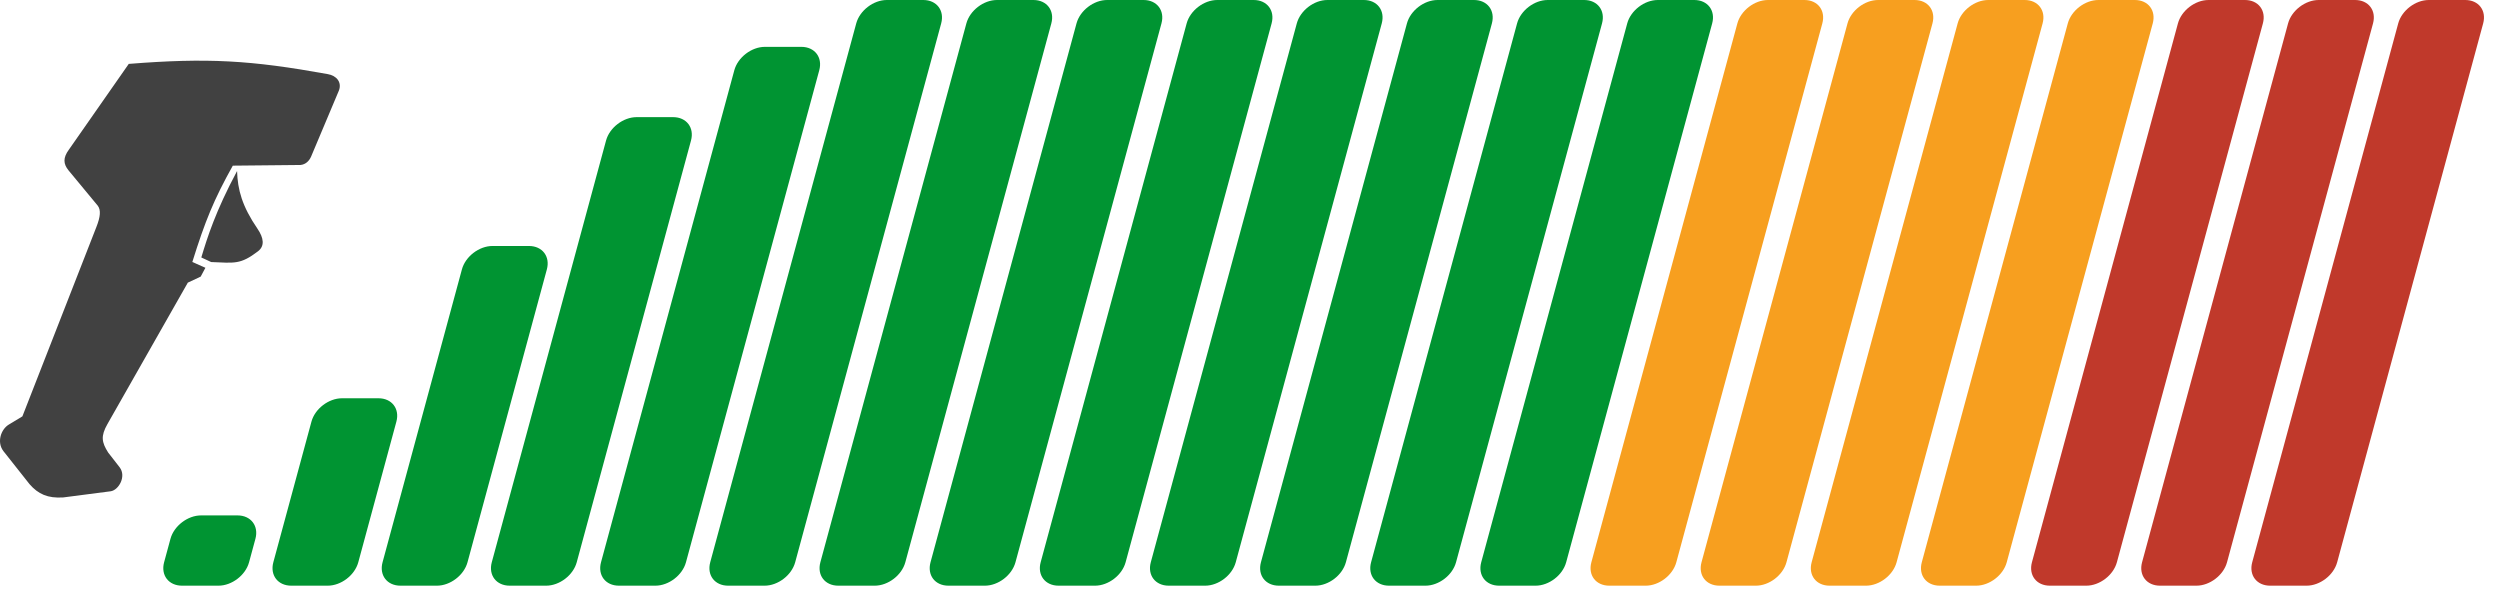 <svg width="206" height="49" viewBox="0 0 206 49" fill="none" xmlns="http://www.w3.org/2000/svg">
<path d="M197.613 1.93C197.902 0.864 199.031 0 200.136 0H203.136C204.24 0 204.902 0.864 204.613 1.93L192.583 46.33C192.294 47.396 191.165 48.26 190.06 48.26H187.06C185.955 48.26 185.294 47.396 185.583 46.33L197.613 1.93Z" fill="#C0392B"/>
<path d="M188.537 1.93C188.826 0.864 189.955 0 191.06 0H194.06C195.165 0 195.826 0.864 195.537 1.93L183.507 46.33C183.218 47.396 182.089 48.26 180.984 48.26H177.984C176.88 48.26 176.218 47.396 176.507 46.33L188.537 1.93Z" fill="#C0392B"/>
<path d="M179.461 1.93C179.75 0.864 180.88 0 181.984 0H184.984C186.089 0 186.75 0.864 186.461 1.93L174.432 46.33C174.143 47.396 173.013 48.26 171.909 48.26H168.909C167.804 48.26 167.143 47.396 167.432 46.33L179.461 1.93Z" fill="#C0392B"/>
<path d="M170.386 1.93C170.675 0.864 171.804 0 172.909 0H175.909C177.013 0 177.675 0.864 177.386 1.93L165.356 46.33C165.067 47.396 163.937 48.26 162.833 48.26H159.833C158.728 48.26 158.067 47.396 158.356 46.33L170.386 1.93Z" fill="#F79F1F"/>
<path d="M161.31 1.93C161.599 0.864 162.728 0 163.833 0H166.833C167.938 0 168.599 0.864 168.31 1.93L156.28 46.33C155.991 47.396 154.862 48.26 153.757 48.26H150.757C149.653 48.26 148.991 47.396 149.28 46.33L161.31 1.93Z" fill="#F79F1F"/>
<path d="M152.234 1.93C152.523 0.864 153.653 0 154.757 0H157.757C158.862 0 159.523 0.864 159.234 1.93L147.205 46.33C146.916 47.396 145.786 48.26 144.682 48.26H141.682C140.577 48.26 139.916 47.396 140.205 46.33L152.234 1.93Z" fill="#F79F1F"/>
<path d="M143.159 1.93C143.447 0.864 144.577 0 145.682 0H148.682C149.786 0 150.447 0.864 150.159 1.93L138.129 46.33C137.84 47.396 136.71 48.26 135.606 48.26H132.606C131.501 48.26 130.84 47.396 131.129 46.33L143.159 1.93Z" fill="#F79F1F"/>
<path d="M134.083 1.93C134.372 0.864 135.501 0 136.606 0H139.606C140.711 0 141.372 0.864 141.083 1.93L129.053 46.33C128.764 47.396 127.635 48.26 126.53 48.26H123.53C122.426 48.26 121.764 47.396 122.053 46.33L134.083 1.93Z" fill="#009432"/>
<path d="M125.007 1.93C125.296 0.864 126.426 0 127.53 0H130.53C131.635 0 132.296 0.864 132.007 1.93L119.978 46.33C119.689 47.396 118.559 48.26 117.455 48.26H114.455C113.35 48.26 112.689 47.396 112.978 46.33L125.007 1.93Z" fill="#009432"/>
<path d="M115.932 1.93C116.22 0.864 117.35 0 118.455 0H121.455C122.559 0 123.22 0.864 122.932 1.93L110.902 46.33C110.613 47.396 109.483 48.26 108.379 48.26H105.379C104.274 48.26 103.613 47.396 103.902 46.33L115.932 1.93Z" fill="#009432"/>
<path d="M106.856 1.93C107.145 0.864 108.274 0 109.379 0H112.379C113.483 0 114.145 0.864 113.856 1.93L101.826 46.33C101.537 47.396 100.408 48.26 99.303 48.26H96.303C95.199 48.26 94.537 47.396 94.826 46.33L106.856 1.93Z" fill="#009432"/>
<path d="M97.78 1.93C98.069 0.864 99.199 0 100.303 0H103.303C104.408 0 105.069 0.864 104.78 1.93L92.751 46.33C92.462 47.396 91.332 48.26 90.228 48.26H87.228C86.123 48.26 85.462 47.396 85.751 46.33L97.78 1.93Z" fill="#009432"/>
<path d="M88.704 1.93C88.993 0.864 90.123 0 91.228 0H94.228C95.332 0 95.993 0.864 95.704 1.93L83.675 46.33C83.386 47.396 82.256 48.26 81.152 48.26H78.152C77.047 48.26 76.386 47.396 76.675 46.33L88.704 1.93Z" fill="#009432"/>
<path d="M79.629 1.93C79.918 0.864 81.047 0 82.152 0H85.152C86.256 0 86.918 0.864 86.629 1.93L74.599 46.33C74.31 47.396 73.181 48.26 72.076 48.26H69.076C67.972 48.26 67.31 47.396 67.599 46.33L79.629 1.93Z" fill="#009432"/>
<path d="M70.553 1.93C70.842 0.864 71.972 0 73.076 0H76.076C77.181 0 77.842 0.864 77.553 1.93L65.523 46.33C65.235 47.396 64.105 48.26 63 48.26H60C58.896 48.26 58.235 47.396 58.523 46.33L70.553 1.93Z" fill="#009432"/>
<path d="M60.507 5.791C60.796 4.725 61.926 3.861 63.03 3.861H66.03C67.135 3.861 67.796 4.725 67.507 5.791L56.524 46.33C56.235 47.396 55.105 48.26 54.001 48.26H51.001C49.896 48.26 49.235 47.396 49.524 46.33L60.507 5.791Z" fill="#009432"/>
<path d="M49.938 11.582C50.227 10.516 51.356 9.652 52.461 9.652H55.461C56.566 9.652 57.227 10.516 56.938 11.582L47.523 46.33C47.234 47.396 46.105 48.26 45 48.26H42C40.896 48.26 40.234 47.396 40.523 46.33L49.938 11.582Z" fill="#009432"/>
<path d="M43.584 20.269H40.584C39.479 20.269 38.35 21.133 38.061 22.2L31.523 46.33C31.234 47.396 31.895 48.26 33 48.26H36C37.105 48.26 38.234 47.396 38.523 46.33L45.061 22.2C45.35 21.133 44.689 20.269 43.584 20.269Z" fill="#009432"/>
<path d="M24 48.26H27C28.105 48.26 29.235 47.396 29.523 46.33L32.661 34.747C32.95 33.681 32.289 32.817 31.185 32.817H28.185C27.08 32.817 25.95 33.681 25.662 34.747L22.523 46.33C22.235 47.396 22.896 48.26 24 48.26Z" fill="#009432"/>
<path d="M14.046 44.399C14.335 43.333 15.465 42.469 16.569 42.469H19.569C20.674 42.469 21.335 43.333 21.046 44.399L20.523 46.33C20.234 47.396 19.105 48.26 18 48.26H15C13.896 48.26 13.234 47.396 13.523 46.33L14.046 44.399Z" fill="#009432"/>
<path d="M24.76 13.594L19.183 13.65C17.618 16.454 16.904 18.21 15.848 21.588L16.926 22.065L16.538 22.792L15.477 23.289L8.852 34.945C8.294 35.931 8.371 36.436 8.912 37.288L9.864 38.512C10.425 39.26 9.781 40.376 9.129 40.48L5.207 40.989C3.932 41.069 3.151 40.717 2.435 39.895L0.285 37.177C-0.294 36.425 0.089 35.367 0.725 34.986L1.845 34.309L7.94 18.71C8.279 17.855 8.323 17.303 8.057 16.951L5.645 14.037C5.21 13.5 5.185 13.002 5.673 12.336L10.61 5.265C17.064 4.753 20.652 4.956 27.006 6.107C27.742 6.232 28.174 6.78 27.933 7.443L25.636 12.899C25.483 13.253 25.188 13.555 24.76 13.594Z" fill="#414141"/>
<path d="M21.224 18.859C19.95 17 19.579 15.63 19.535 14.09C17.754 17.425 17.084 19.565 16.588 21.215L17.402 21.593C19.328 21.67 19.804 21.815 21.258 20.706C21.826 20.273 21.735 19.613 21.224 18.859Z" fill="#414141"/>
</svg>

